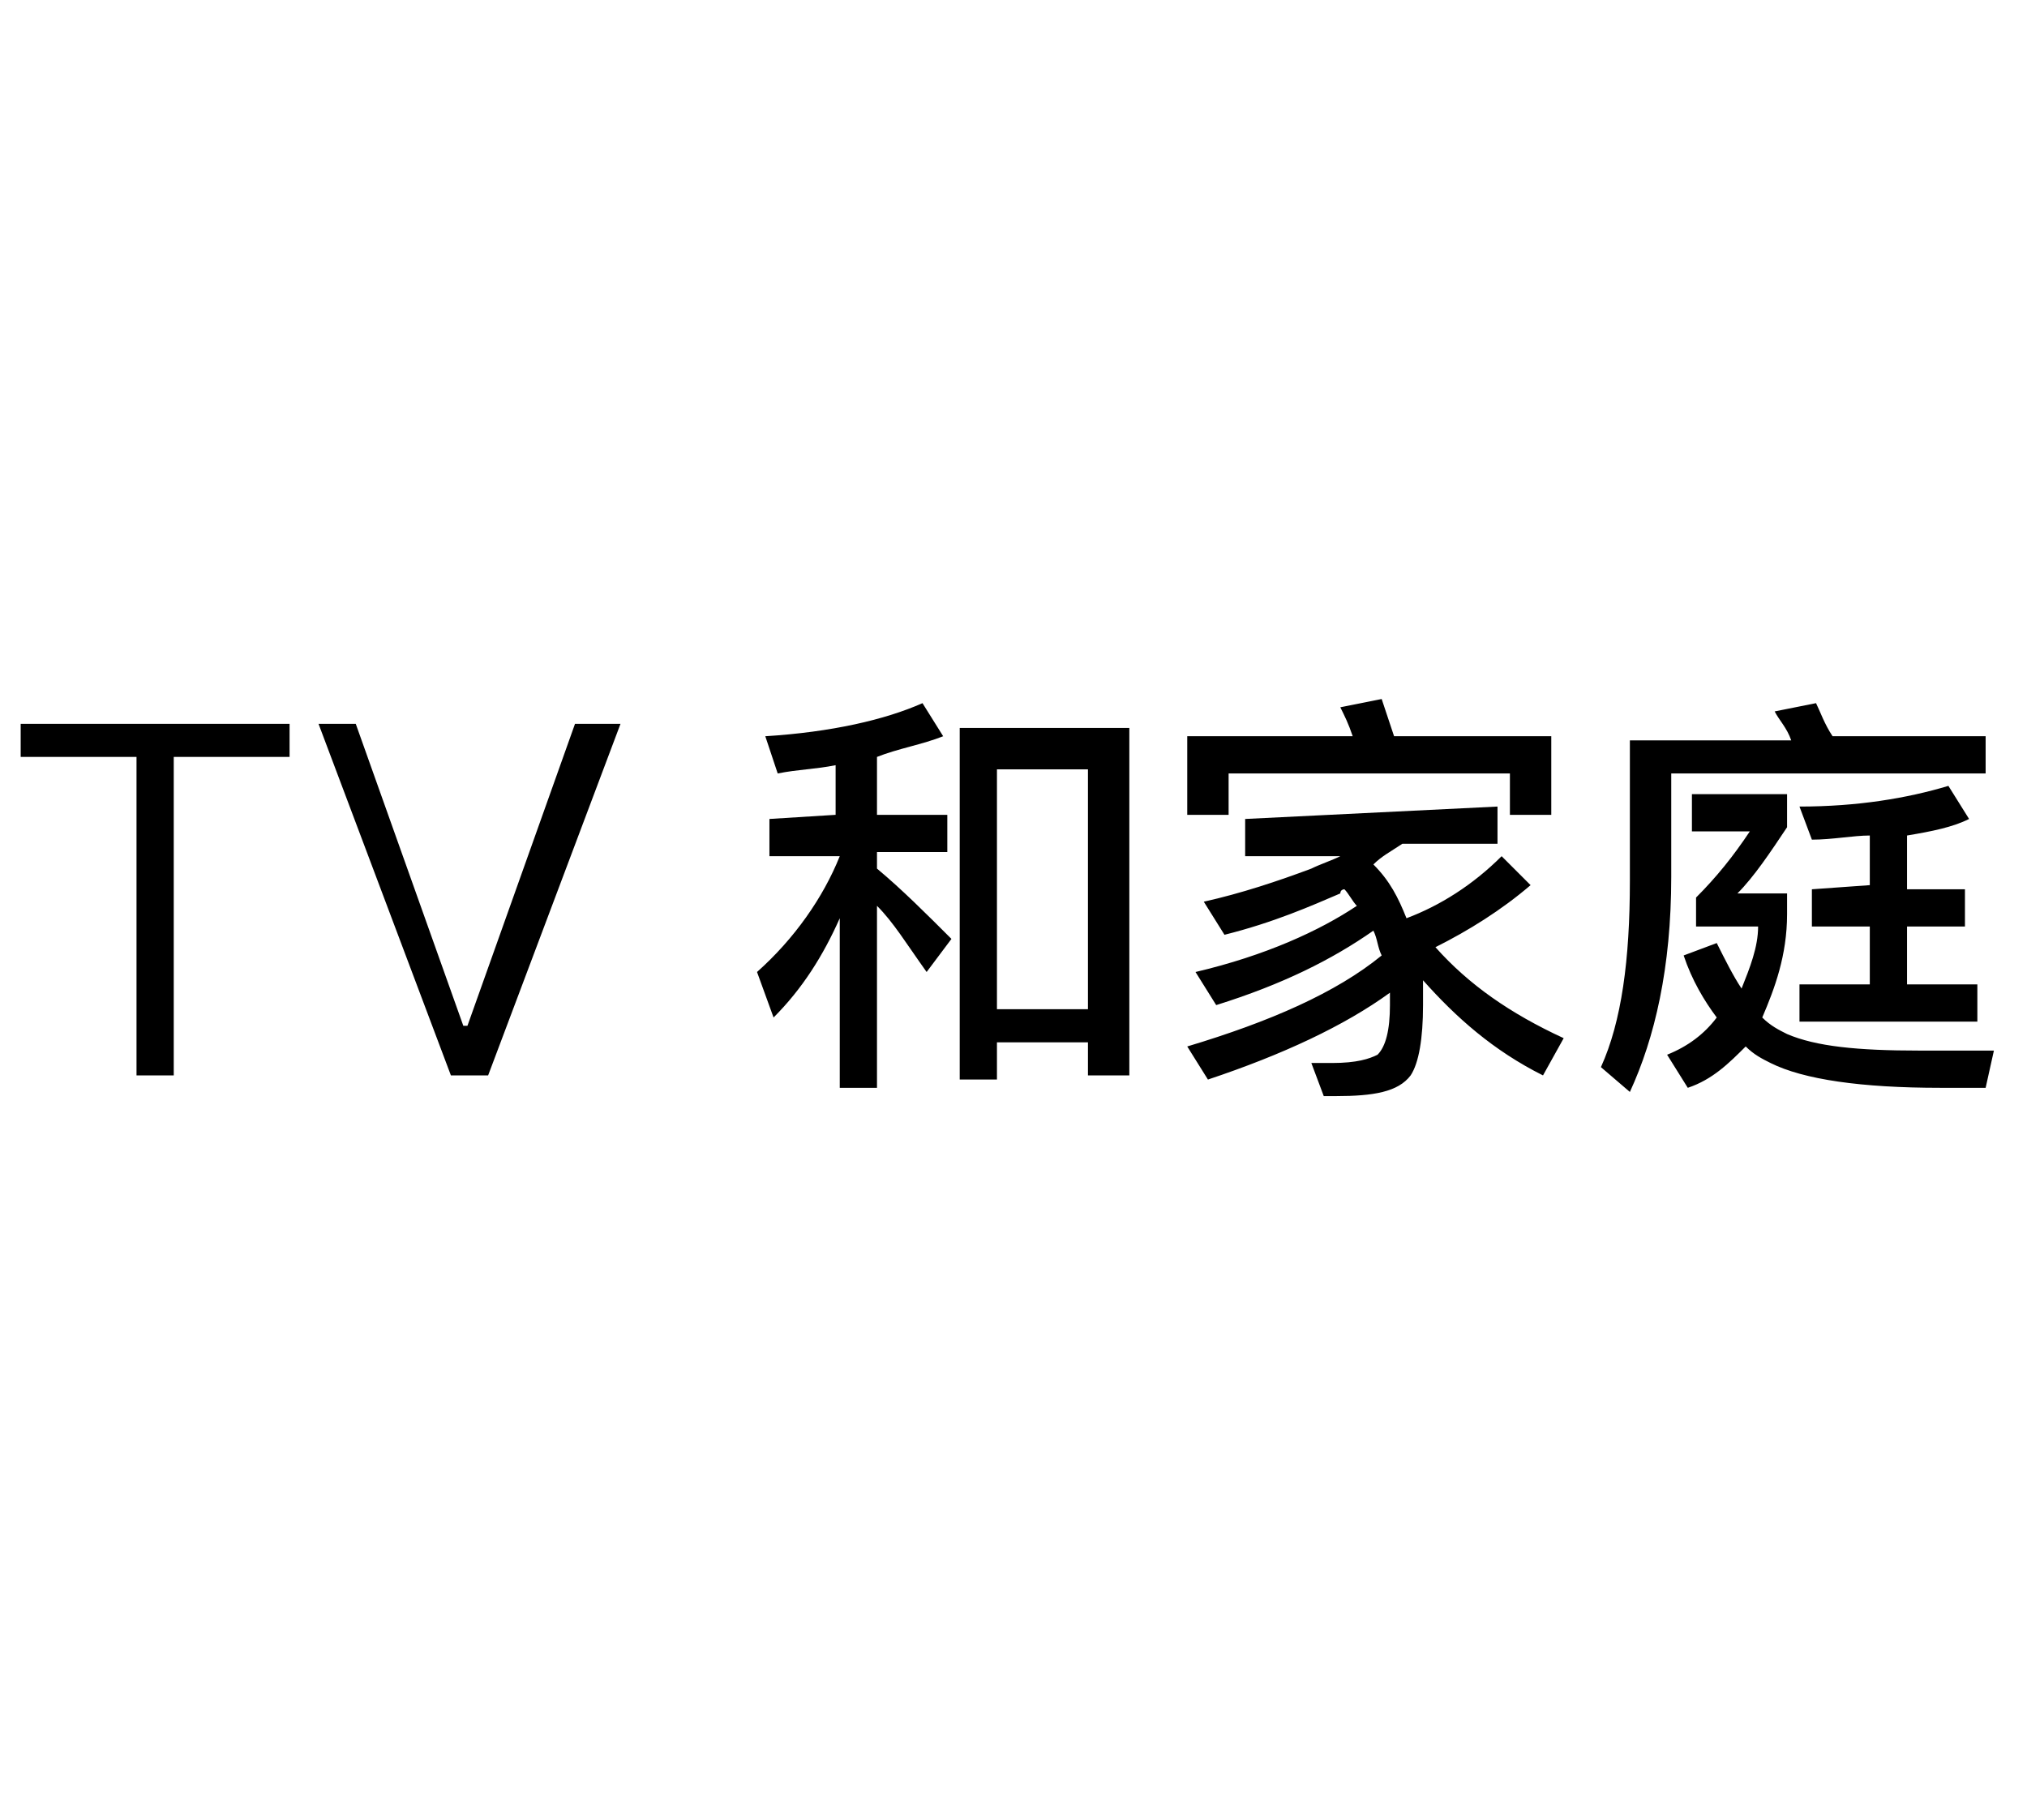 <svg enable-background="new 0 0 49 44" height="44" width="49" viewBox="0 0 49 44" xmlns="http://www.w3.org/2000/svg">
                            <path d="m3.3 26v-7.7h-2.8v-.8h6.5v.8h-2.8v7.7zm7.6 0-3.2-8.5h.9l2.6 7.3h.1l2.6-7.3h1.1l-3.2 8.5zm9.3-6.3v-1.2c-.5.1-.9.1-1.4.2l-.3-.9c1.6-.1 2.9-.4 3.8-.8l.5.8c-.5.2-1.1.3-1.6.5v1.4h1.7v.9h-1.7v.4c.6.5 1.2 1.1 1.8 1.7l-.6.8c-.5-.7-.8-1.2-1.2-1.6v4.4h-.9v-4.1c-.4.9-.9 1.7-1.6 2.4l-.4-1.1c.9-.8 1.6-1.8 2-2.8h-1.7v-.9zm7 6.3h-.9v-.8h-2.2v.9h-.9v-8.5h4.1v8.4zm-.9-1.6v-5.8h-2.2v5.8zm9.9-4.9v.9h-2.3c-.3.2-.5.3-.7.5.4.4.6.8.8 1.3.8-.3 1.6-.8 2.3-1.5l.7.7c-.7.6-1.5 1.1-2.3 1.5.8.9 1.8 1.6 3.1 2.2l-.5.9c-1.2-.6-2.1-1.4-2.9-2.3v.6c0 .8-.1 1.4-.3 1.7-.3.4-.9.5-1.8.5h-.3l-.3-.8h.5c.6 0 .9-.1 1.1-.2.2-.2.3-.6.3-1.2 0-.1 0-.2 0-.3-1.1.8-2.6 1.5-4.4 2.1l-.5-.8c2-.6 3.6-1.3 4.7-2.2-.1-.2-.1-.4-.2-.6-1 .7-2.2 1.3-3.8 1.8l-.5-.8c1.7-.4 3-1 3.9-1.6-.1-.1-.2-.3-.3-.4 0 0-.1 0-.1.1-.7.3-1.6.7-2.8 1l-.5-.8c.9-.2 1.8-.5 2.6-.8.2-.1.5-.2.7-.3h-2.3v-.9zm-2.5-1.7h3.8v1.9h-1v-1h-6.8v1h-1v-1.9h4c-.1-.3-.2-.5-.3-.7l1-.2c.1.3.2.6.3.9zm10.6 0h3.7v.9h-7.6v2.5c0 2.2-.4 3.9-1 5.2l-.7-.6c.5-1.1.7-2.6.7-4.5v-3.4h3.9c-.1-.3-.3-.5-.4-.7l1-.2c.1.2.2.5.4.8zm-1.1 1.4v.8c-.4.6-.8 1.2-1.2 1.6h1.2v.5c0 1-.3 1.8-.6 2.5.2.2.4.3.6.4.7.3 1.7.4 3.2.4h1.8l-.2.9h-1.1c-1.9 0-3.3-.2-4.1-.6-.2-.1-.4-.2-.6-.4-.4.4-.8.8-1.4 1l-.5-.8c.5-.2.9-.5 1.2-.9-.3-.4-.6-.9-.8-1.5l.8-.3c.2.4.4.8.6 1.1.2-.5.4-1 .4-1.5h-1.5v-.7c.5-.5.9-1 1.3-1.6h-1.4v-.9zm2 2.2v-1.2c-.4 0-.9.1-1.4.1l-.3-.8c1.4 0 2.6-.2 3.6-.5l.5.8c-.4.2-.9.3-1.5.4v1.3h1.4v.9h-1.4v1.4h1.7v.9h-4.3v-.9h1.7v-1.4h-1.4v-.9z"></path></svg>